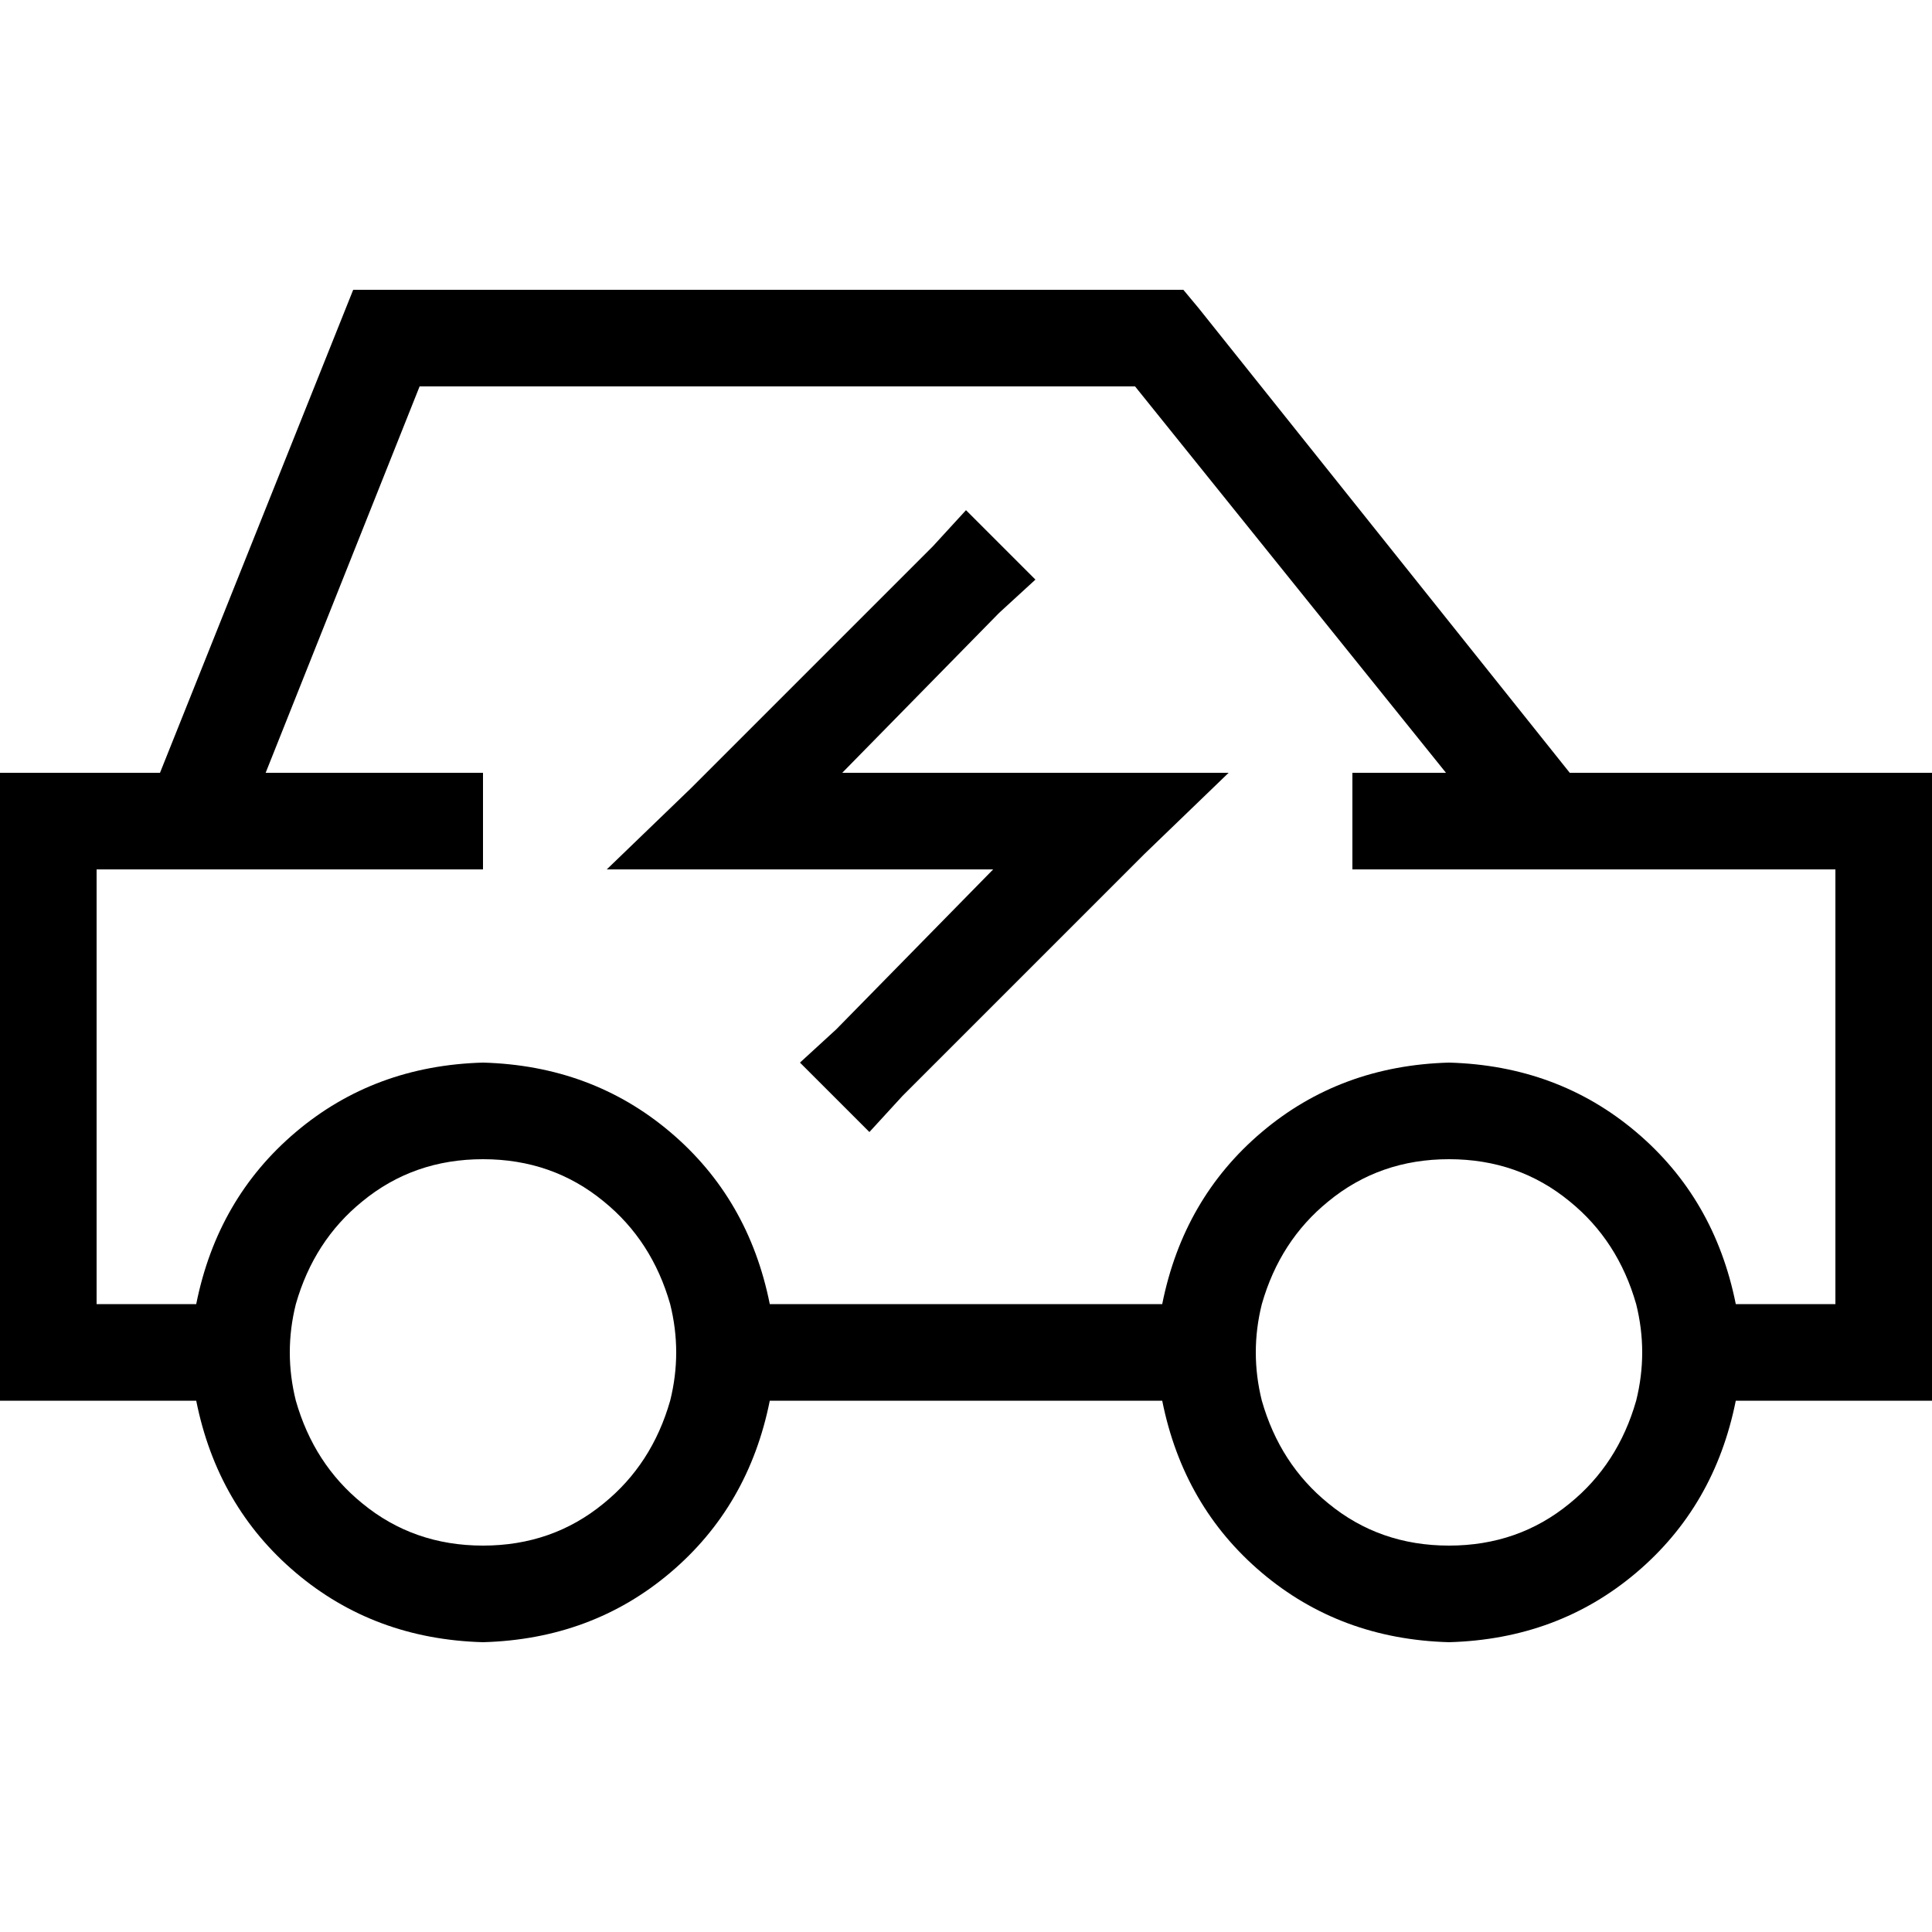 <svg xmlns="http://www.w3.org/2000/svg" viewBox="0 0 512 512">
  <path d="M 102.4 76.8 L 93.6 76.8 L 90.4 84.8 L 42.4 204.8 L 25.6 204.8 L 0 204.8 L 0 230.4 L 0 345.6 L 0 371.2 L 25.6 371.2 L 52 371.2 Q 57.6 399.2 78.4 416.8 Q 99.2 434.4 128 435.2 Q 156.8 434.4 177.6 416.8 Q 198.4 399.2 204 371.2 L 308 371.2 Q 313.6 399.2 334.4 416.8 Q 355.2 434.4 384 435.2 Q 412.8 434.4 433.6 416.8 Q 454.4 399.2 460 371.2 L 486.4 371.2 L 512 371.2 L 512 345.6 L 512 230.4 L 512 204.8 L 486.4 204.8 L 416 204.8 L 317.6 81.6 L 313.6 76.8 L 307.2 76.8 L 102.4 76.8 L 102.4 76.8 Z M 433.6 371.2 Q 428.8 388 416 398.4 L 416 398.4 Q 402.4 409.6 384 409.6 Q 365.6 409.6 352 398.4 Q 339.2 388 334.4 371.2 Q 332.8 364.8 332.8 358.4 Q 332.8 352 334.4 345.6 Q 339.2 328.8 352 318.4 Q 365.6 307.2 384 307.2 Q 402.4 307.2 416 318.4 Q 428.8 328.8 433.6 345.6 Q 435.2 352 435.2 358.4 Q 435.2 364.8 433.6 371.2 L 433.6 371.2 Z M 308 345.6 L 204 345.6 Q 198.4 317.6 177.6 300 Q 156.8 282.4 128 281.6 Q 99.2 282.4 78.4 300 Q 57.6 317.6 52 345.6 L 25.6 345.6 L 25.6 230.4 L 128 230.4 L 128 204.8 L 70.4 204.8 L 111.2 102.4 L 300.8 102.4 L 383.2 204.8 L 358.4 204.8 L 358.4 230.4 L 486.4 230.4 L 486.4 345.6 L 460 345.6 Q 454.4 317.6 433.6 300 Q 412.8 282.4 384 281.6 Q 355.2 282.4 334.4 300 Q 313.6 317.6 308 345.6 L 308 345.6 Z M 128 409.6 Q 109.6 409.6 96 398.4 L 96 398.4 Q 83.2 388 78.4 371.2 Q 76.8 364.8 76.8 358.4 Q 76.8 352 78.4 345.6 Q 83.2 328.8 96 318.4 Q 109.6 307.2 128 307.2 Q 146.4 307.2 160 318.4 Q 172.8 328.8 177.6 345.6 Q 179.2 352 179.2 358.4 Q 179.2 364.8 177.6 371.2 Q 172.8 388 160 398.4 Q 146.4 409.6 128 409.6 L 128 409.6 Z M 264.8 162.4 L 274.4 153.6 L 256 135.2 L 247.2 144.8 L 183.2 208.8 L 160.8 230.4 L 192 230.4 L 263.2 230.4 L 221.6 272.8 L 212 281.6 L 230.4 300 L 239.2 290.4 L 303.2 226.4 L 325.6 204.8 L 294.4 204.8 L 223.2 204.8 L 264.8 162.4 L 264.8 162.4 Z" />
</svg>